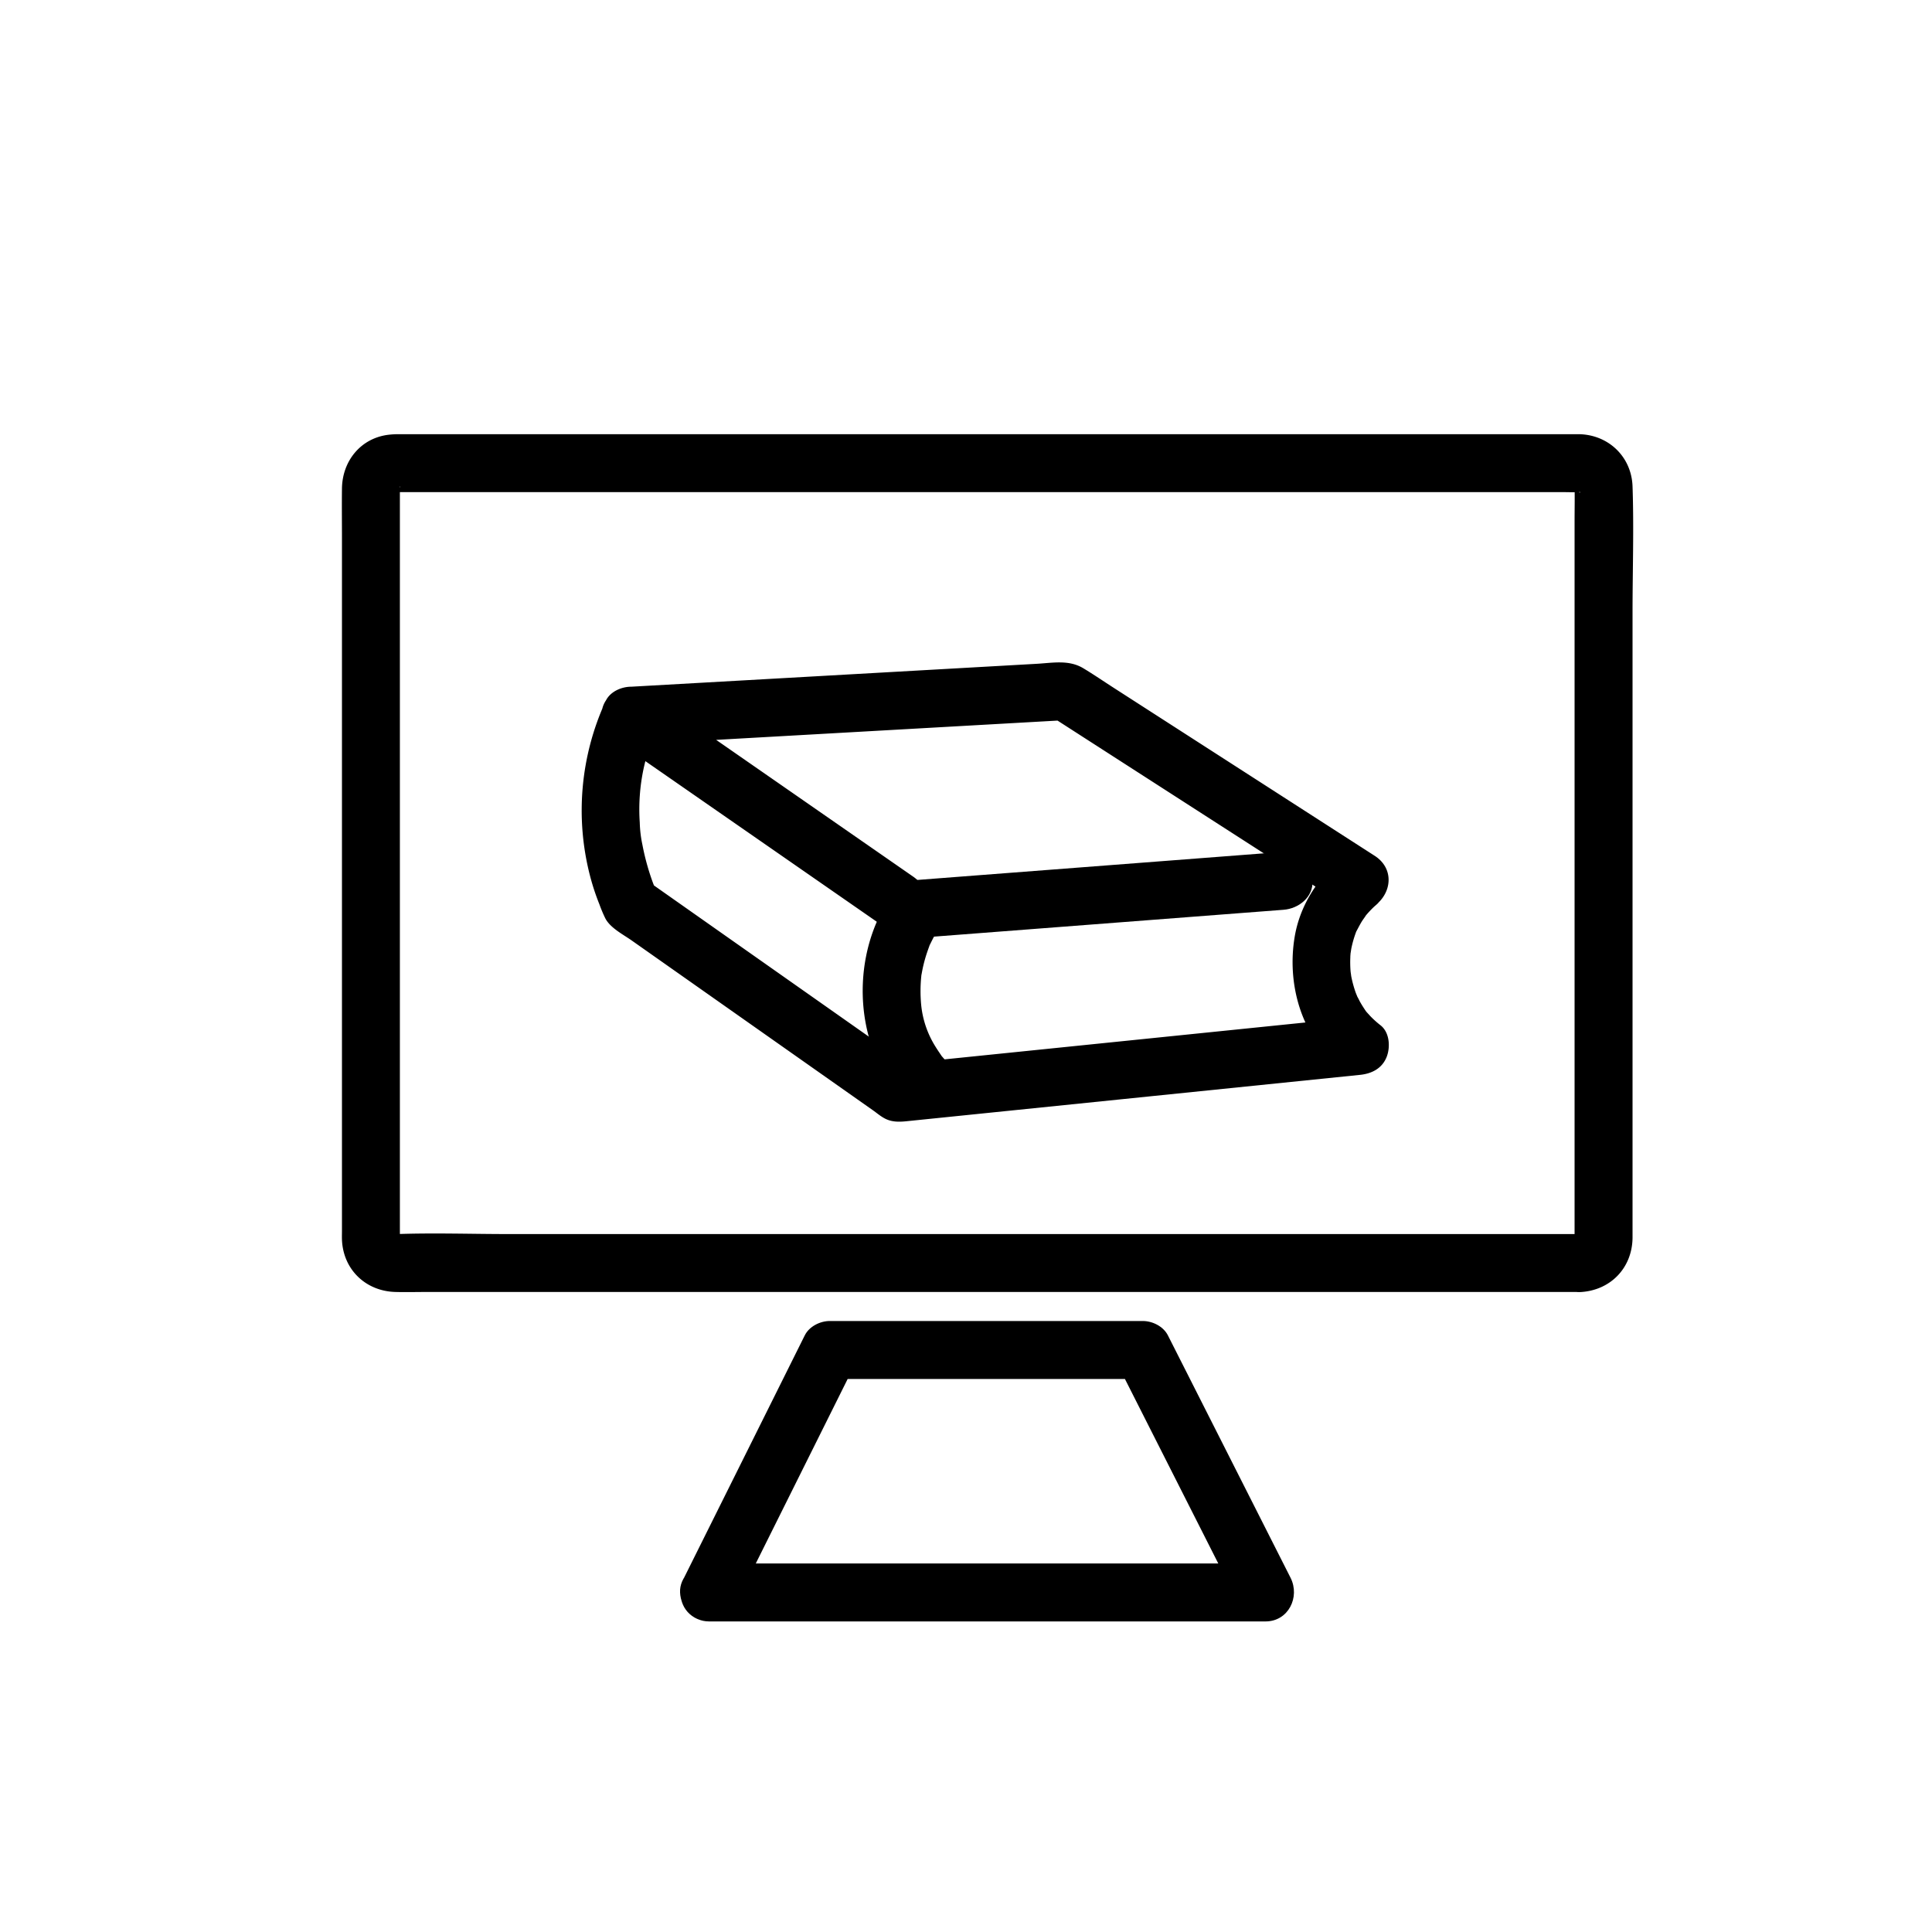 <svg id="Lag_1" data-name="Lag 1" xmlns="http://www.w3.org/2000/svg" viewBox="0 0 1000 1000"><path d="M818,638.75H263.32c-19.18,0-38.49-.67-57.65,0-.49,0-1,0-1.47,0H204c2.11,0,1.65.63.21-.08a16,16,0,0,1,2.37,1.37c-2-1.35-.41-.62,0,.18q.89,2.6.14.11l.26,1.42c0-1.53,0-3.07,0-4.6v-383c0-.73,0-1.47,0-2.2s.37.25-.26,1.2c1.81-2.74-2.93,2.14-.16.29-.22.14-3.58,1.69-1.77,1.2,1.63-.44-.46.11-.81.09,1,.07,2.1,0,3.13,0H809.52c2.3,0,4.63.11,6.93,0,.47,0,.94,0,1.41,0,.65,0-.28.49-1.28-.26,2.68,2-2.23-3-.29-.16a16,16,0,0,1-1.37-2.37c.71,1.44.13,1.89.08-.21.14,6,0,12,0,18V639.33c0,.72,0,1.43,0,2.15v.27c0-2.11.63-1.65-.08-.21a16,16,0,0,1,1.37-2.37c-1.35,2-.62.41.18,0,3-1.6-2-.21,1.53-.4-7.82.42-15.38,6.6-15,15,.35,7.76,6.61,15.46,15,15,15.51-.84,26.78-12.37,27-28,0-2.91,0-5.82,0-8.72v-315c0-21.72.75-43.59,0-65.31-.53-15.27-12.35-26.62-27.52-27-1.78,0-3.56,0-5.35,0H206.82a43.47,43.47,0,0,0-6.12.34c-14.21,1.91-23.51,13.7-23.7,27.74-.11,8.63,0,17.27,0,25.89V637c0,1.57-.06,3.15,0,4.72.64,15.42,12.3,26.57,27.62,27,5.5.15,11,0,16.54,0H818c7.85,0,15.36-6.9,15-15S826.41,638.75,818,638.75Z"/><path d="M367,839.25H655c11.89,0,18-12.6,13-22.57l-63.5-125.5c-2.34-4.63-7.92-7.43-13-7.43h-162c-5,0-10.64,2.79-12.95,7.43q-31.26,62.75-62.5,125.5c-3.61,7.25-1.94,16.24,5.38,20.52,6.64,3.89,16.9,1.9,20.52-5.38q31.26-62.74,62.5-125.5l-12.95,7.43h162l-13-7.43,63.5,125.5,13-22.57H367c-7.85,0-15.36,6.9-15,15S358.59,839.25,367,839.25Z"/><path d="M472.72,453.79,334,357.5c-6.19-4.29-17.34-1.59-20.52,5.39a135.24,135.24,0,0,0-7.94,91,122.56,122.56,0,0,0,4.72,14.21,72.24,72.24,0,0,0,3.09,7.32c2.63,4.95,9.16,8.23,13.67,11.41L372.73,519l45.69,32.16,22.84,16.08,10.61,7.47c1.86,1.31,3.72,2.9,5.71,4,3.67,2.08,7.47,2.06,11.52,1.65l110.54-11.3L704,556.34c6-.62,11.31-3.26,13.71-9.22,2-5.06,1.6-12.67-3.1-16.39a51.14,51.14,0,0,1-4.93-4.37c-.69-.71-1.33-1.44-2-2.17s-.65-.75,0,.14l-.87-1.21c-1.12-1.66-2.19-3.34-3.15-5.11a24,24,0,0,0-1.22-2.31c.48,1-.57-1.49-.67-1.75a58.9,58.9,0,0,1-1.95-6.65c-.23-1-.43-2-.62-3.05.42,2.27-.11-1-.14-1.45a58.19,58.19,0,0,1-.14-7.11c0-1.06.12-2.12.23-3.18-.2,1.93.17-.95.3-1.59a55.52,55.52,0,0,1,1.51-5.8c.36-1.12.75-2.23,1.18-3.32-.54,1.36-.5,1,.1-.09.89-1.63,1.71-3.28,2.69-4.86.7-1.12,3.41-4.72,1.11-1.88a56,56,0,0,1,4.92-5.4c.65-.62,1.36-1.18,2-1.8,2.14-2.06-2.92,2.18-1.44,1.08,9.07-6.74,10.16-19.37,0-25.9l-134.9-86.83c-5.3-3.41-10.53-7-15.92-10.24-7.46-4.5-15.88-2.76-24.19-2.29l-39.83,2.25-80.65,4.56-89.62,5.06c-7.82.44-15.38,6.58-15,15,.35,7.74,6.61,15.47,15,15l225-12.71-7.57-2.05,152.5,98.15V443c-13.43,10-23.29,24.92-26.16,41.55-4.2,24.38,3.13,51.65,23.12,67.44L704,526.34,465.15,550.75l7.57,2L334,455.15l5.38,5.38a9.73,9.73,0,0,0-.52-1.19c-1.25-2,1.1,2.88.48,1.14-.4-1.12-.88-2.22-1.3-3.33-1.08-2.91-2.05-5.87-2.9-8.85q-1.57-5.48-2.63-11.06a62.5,62.5,0,0,1-1.37-11.49A101.44,101.44,0,0,1,333.09,398a113.92,113.92,0,0,1,3.43-12.44c.55-1.65,1.15-3.29,1.78-4.91,0-.07,1.53-3.59.58-1.45s.46-1,.53-1.13l-20.52,5.38L457.58,479.7c6.66,4.62,16.66,1.22,20.52-5.38,4.36-7.46,1.29-15.89-5.38-20.53Z"/><path d="M474.2,485.51l64.28-4.94,102.43-7.87,23.46-1.8c7.81-.6,15.39-6.47,15-15-.34-7.62-6.62-15.65-15-15l-64.28,4.94L497.67,453.7l-23.47,1.81c-7.8.6-15.38,6.47-15,15,.34,7.61,6.62,15.64,15,15Z"/><path d="M491.56,551.07a51.65,51.65,0,0,1-3.65-3.89,13.26,13.26,0,0,1-1.3-1.59s2,2.85.66.81c-1-1.48-2-2.93-2.95-4.47a49.74,49.74,0,0,1-7.52-21.79,76.44,76.44,0,0,1,.05-14.82c.45-4.74-.3,1.42.17-1.14.22-1.15.42-2.29.67-3.43q.63-2.83,1.47-5.61c.54-1.8,1.18-3.56,1.82-5.34.94-2.61-.47,0-.23.46-.09-.16.6-1.36.7-1.55.81-1.66,1.62-3.3,2.55-4.9a15,15,0,0,0-25.91-15.14c-18.61,32.11-14.9,77.33,12.25,103.62a15.28,15.28,0,0,0,21.22,0c5.67-5.68,5.84-15.56,0-21.22Z"/></svg>